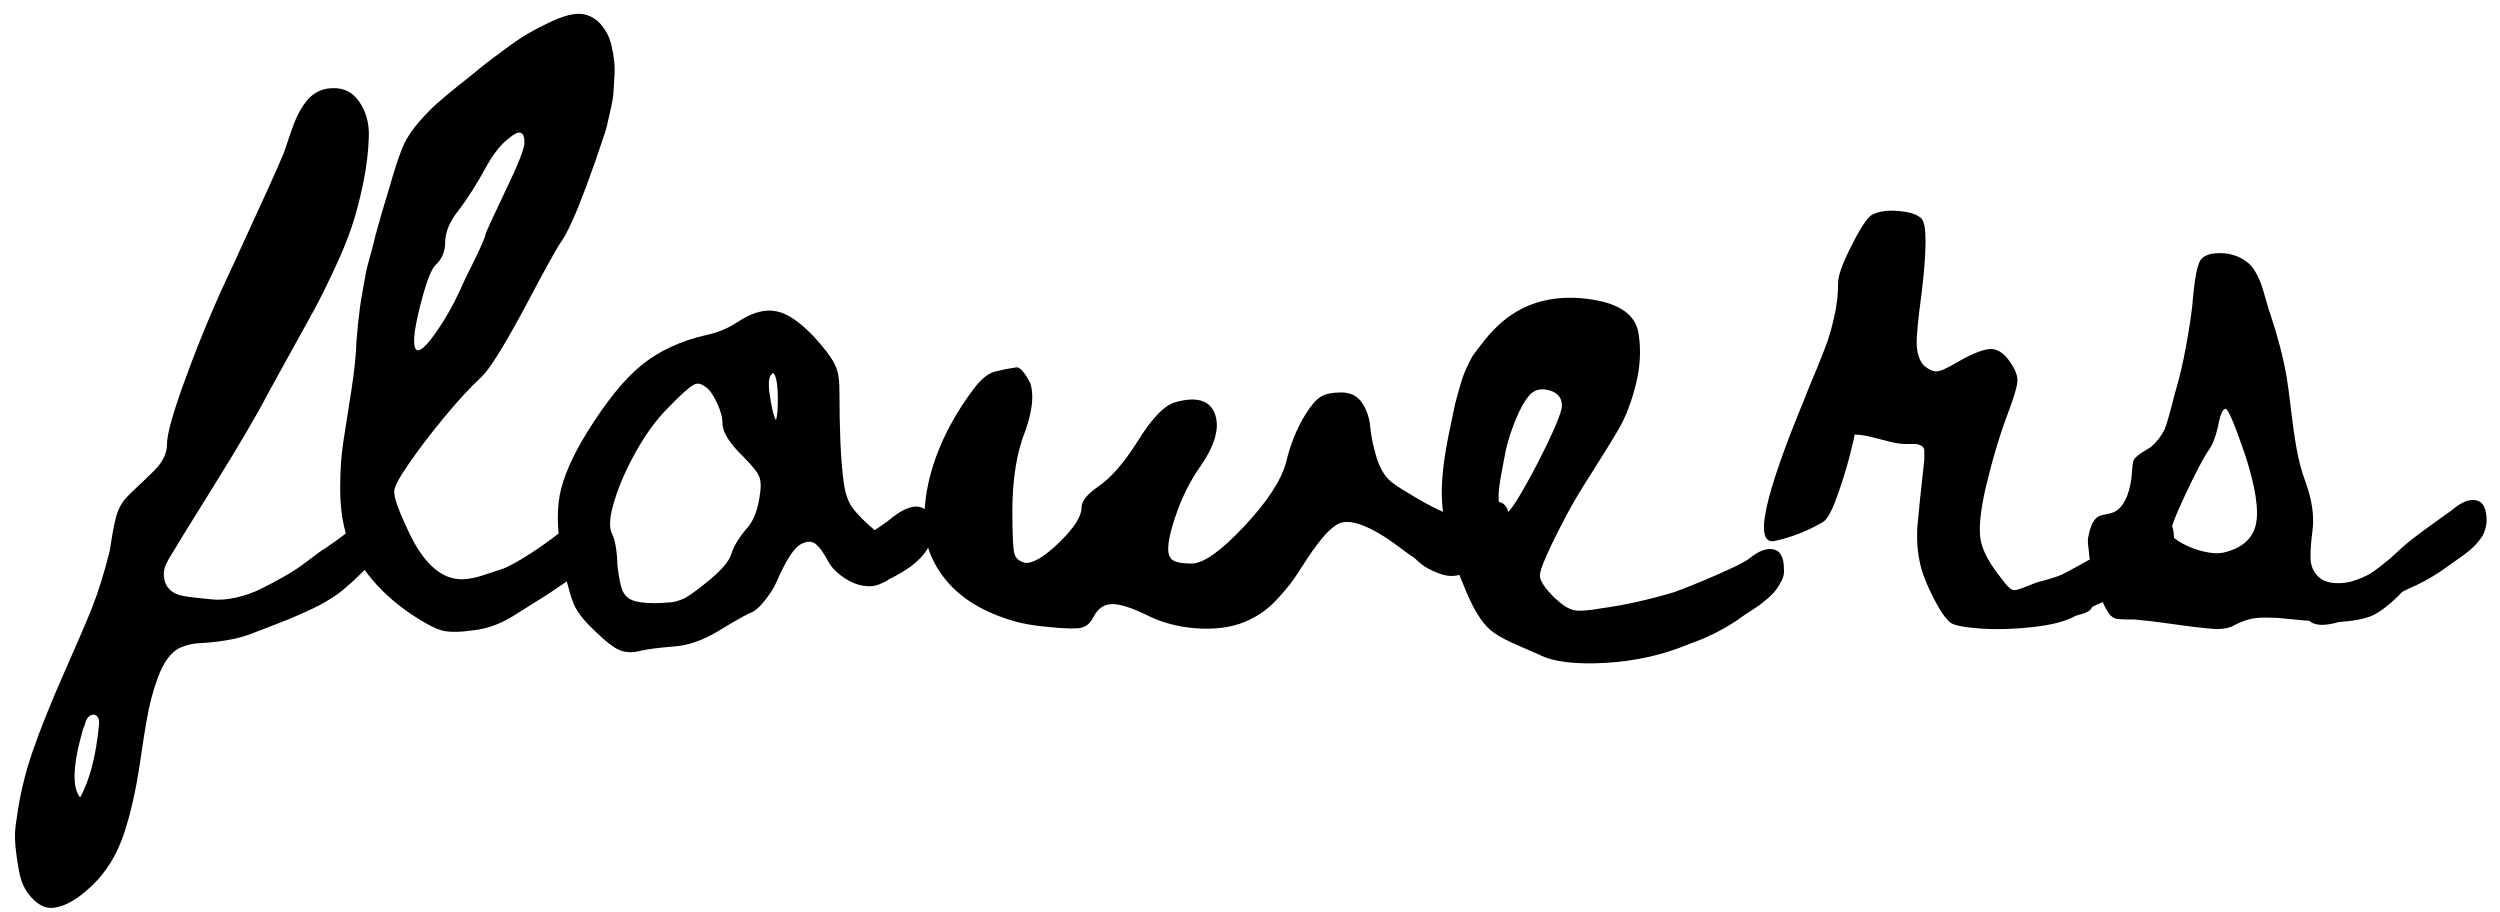<svg width="159" height="58" viewBox="0 0 159 58" fill="none" xmlns="http://www.w3.org/2000/svg">
<path d="M24.258 34.52C24.258 34.973 23.838 35.613 22.998 36.44C22.158 37.267 21.498 37.813 21.018 38.08C20.698 38.293 20.325 38.5 19.898 38.7C19.471 38.9 19.071 39.08 18.698 39.24C18.325 39.4 17.978 39.54 17.658 39.66C17.338 39.78 17.065 39.887 16.838 39.98C16.611 40.073 16.485 40.12 16.458 40.12C15.791 40.413 15.111 40.613 14.418 40.72C13.725 40.827 13.171 40.887 12.758 40.9C12.345 40.913 11.938 41 11.538 41.16C11.138 41.32 10.785 41.653 10.478 42.16C10.171 42.667 9.885 43.427 9.618 44.44C9.431 45.133 9.205 46.413 8.938 48.28C8.671 50.147 8.318 51.733 7.878 53.04C7.438 54.347 6.778 55.427 5.898 56.28C5.231 56.92 4.625 57.347 4.078 57.56C3.531 57.773 3.085 57.8 2.738 57.64C2.391 57.48 2.078 57.213 1.798 56.84C1.518 56.467 1.325 56 1.218 55.44C1.111 54.88 1.031 54.32 0.978 53.76C0.925 53.2 0.951 52.64 1.058 52.08C1.245 50.64 1.585 49.207 2.078 47.78C2.571 46.353 3.251 44.66 4.118 42.7C4.985 40.74 5.565 39.387 5.858 38.64C6.258 37.627 6.631 36.427 6.978 35.04C7.005 34.853 7.058 34.52 7.138 34.04C7.218 33.56 7.305 33.153 7.398 32.82C7.491 32.487 7.631 32.187 7.818 31.92C7.925 31.76 8.105 31.56 8.358 31.32C8.611 31.08 8.858 30.847 9.098 30.62C9.338 30.393 9.578 30.16 9.818 29.92C10.058 29.68 10.251 29.42 10.398 29.14C10.545 28.86 10.618 28.573 10.618 28.28C10.618 27.587 11.045 26.093 11.898 23.8C12.751 21.48 13.711 19.2 14.778 16.96C16.671 12.853 17.711 10.56 17.898 10.08C17.978 9.92 18.065 9.7 18.158 9.42C18.251 9.14 18.338 8.88 18.418 8.64C18.498 8.4 18.591 8.14 18.698 7.86C18.805 7.58 18.925 7.32 19.058 7.08C19.191 6.84 19.338 6.62 19.498 6.42C19.658 6.22 19.845 6.053 20.058 5.92C20.271 5.787 20.511 5.693 20.778 5.64C21.658 5.507 22.331 5.76 22.798 6.4C23.265 7.04 23.485 7.8 23.458 8.68C23.431 9.64 23.311 10.633 23.098 11.66C22.885 12.687 22.645 13.6 22.378 14.4C22.111 15.2 21.725 16.14 21.218 17.22C20.711 18.3 20.285 19.153 19.938 19.78C19.591 20.407 19.098 21.3 18.458 22.46C17.818 23.62 17.351 24.467 17.058 25C16.338 26.387 15.185 28.353 13.598 30.9C12.011 33.447 11.111 34.907 10.898 35.28C10.711 35.573 10.578 35.827 10.498 36.04C10.418 36.253 10.398 36.5 10.438 36.78C10.478 37.06 10.598 37.3 10.798 37.5C10.998 37.7 11.278 37.833 11.638 37.9C11.998 37.967 12.605 38.04 13.458 38.12C13.938 38.173 14.465 38.133 15.038 38C15.611 37.867 16.138 37.68 16.618 37.44C17.098 37.2 17.585 36.94 18.078 36.66C18.571 36.38 18.985 36.113 19.318 35.86C19.651 35.607 19.945 35.387 20.198 35.2C20.451 35.013 20.591 34.92 20.618 34.92C21.205 34.52 21.685 34.173 22.058 33.88C22.645 33.373 23.158 33.167 23.598 33.26C24.038 33.353 24.258 33.773 24.258 34.52ZM5.378 46.16C5.351 46.187 5.325 46.24 5.298 46.32C4.631 48.613 4.565 50.08 5.098 50.72C5.711 49.6 6.111 48.053 6.298 46.08C6.325 45.84 6.285 45.667 6.178 45.56C6.018 45.4 5.831 45.413 5.618 45.6C5.511 45.707 5.431 45.893 5.378 46.16ZM28.235 26.56C27.355 27.627 26.595 28.627 25.955 29.56C25.315 30.493 25.021 31.08 25.075 31.32C25.075 31.747 25.448 32.72 26.195 34.24C27.102 35.973 28.155 36.84 29.355 36.84C29.595 36.84 29.841 36.813 30.095 36.76C30.348 36.707 30.668 36.613 31.055 36.48C31.442 36.347 31.688 36.267 31.795 36.24C32.088 36.16 32.568 35.92 33.235 35.52C34.062 35.013 34.848 34.467 35.595 33.88C36.181 33.373 36.695 33.167 37.135 33.26C37.575 33.353 37.808 33.773 37.835 34.52C37.835 34.76 37.775 35 37.655 35.24C37.535 35.48 37.408 35.687 37.275 35.86C37.142 36.033 36.948 36.233 36.695 36.46C36.441 36.687 36.235 36.853 36.075 36.96C35.915 37.067 35.688 37.22 35.395 37.42C35.102 37.62 34.915 37.747 34.835 37.8C34.621 37.933 34.301 38.133 33.875 38.4C33.448 38.667 33.128 38.867 32.915 39C32.008 39.613 31.088 39.973 30.155 40.08C29.248 40.213 28.568 40.22 28.115 40.1C27.662 39.98 26.995 39.627 26.115 39.04C24.995 38.267 24.088 37.427 23.395 36.52C22.701 35.613 22.235 34.747 21.995 33.92C21.755 33.093 21.635 32.133 21.635 31.04C21.635 29.947 21.701 28.967 21.835 28.1C21.968 27.233 22.135 26.167 22.335 24.9C22.535 23.633 22.648 22.547 22.675 21.64C22.701 21.293 22.735 20.933 22.775 20.56C22.815 20.187 22.855 19.847 22.895 19.54C22.935 19.233 22.995 18.867 23.075 18.44C23.155 18.013 23.215 17.68 23.255 17.44C23.295 17.2 23.381 16.847 23.515 16.38C23.648 15.913 23.735 15.587 23.775 15.4C23.815 15.213 23.908 14.86 24.055 14.34C24.201 13.82 24.295 13.493 24.335 13.36C24.375 13.227 24.482 12.873 24.655 12.3C24.828 11.727 24.928 11.387 24.955 11.28C25.248 10.293 25.502 9.573 25.715 9.12C25.955 8.64 26.282 8.167 26.695 7.7C27.108 7.233 27.482 6.853 27.815 6.56C28.148 6.267 28.595 5.893 29.155 5.44C29.368 5.28 29.735 4.987 30.255 4.56C30.775 4.133 31.155 3.833 31.395 3.66C31.635 3.487 31.962 3.247 32.375 2.94C32.788 2.633 33.188 2.367 33.575 2.14C33.962 1.913 34.382 1.693 34.835 1.48C35.848 0.973 36.635 0.787 37.195 0.92C37.621 1.027 37.981 1.26 38.275 1.62C38.568 1.98 38.768 2.387 38.875 2.84C38.955 3.16 39.015 3.487 39.055 3.82C39.095 4.153 39.102 4.513 39.075 4.9C39.048 5.287 39.028 5.613 39.015 5.88C39.002 6.147 38.941 6.507 38.835 6.96C38.728 7.413 38.655 7.74 38.615 7.94C38.575 8.14 38.468 8.487 38.295 8.98C38.121 9.473 38.015 9.787 37.975 9.92C37.935 10.053 37.815 10.393 37.615 10.94C37.415 11.487 37.301 11.8 37.275 11.88C36.608 13.667 36.075 14.84 35.675 15.4C35.408 15.773 34.635 17.173 33.355 19.6C32.048 22.027 31.142 23.48 30.635 23.96C29.915 24.627 29.115 25.493 28.235 26.56ZM27.715 16.84C27.422 17.107 27.081 18.013 26.695 19.56C26.308 21.107 26.235 22 26.475 22.24C26.608 22.347 26.828 22.233 27.135 21.9C27.442 21.567 27.815 21.047 28.255 20.34C28.695 19.633 29.128 18.787 29.555 17.8C30.435 16.04 30.875 15.08 30.875 14.92C30.875 14.84 31.288 13.933 32.115 12.2C32.941 10.493 33.355 9.453 33.355 9.08C33.355 8.307 33.008 8.227 32.315 8.84C31.861 9.187 31.422 9.733 30.995 10.48C30.328 11.707 29.701 12.693 29.115 13.44C28.581 14.133 28.315 14.787 28.315 15.4C28.315 15.987 28.115 16.467 27.715 16.84ZM58.709 32.32C59.109 32.533 59.309 33 59.309 33.72C59.335 34.547 58.869 35.32 57.909 36.04C57.562 36.28 57.162 36.52 56.709 36.76C56.629 36.787 56.535 36.84 56.429 36.92C56.055 37.133 55.735 37.253 55.469 37.28C54.669 37.333 53.895 37.013 53.149 36.32C52.962 36.16 52.762 35.88 52.549 35.48L52.429 35.28C52.189 34.88 51.962 34.627 51.749 34.52C51.535 34.413 51.269 34.44 50.949 34.6C50.549 34.813 50.095 35.467 49.589 36.56C49.349 37.12 49.149 37.507 48.989 37.72C48.482 38.467 48.042 38.893 47.669 39C47.189 39.24 46.535 39.613 45.709 40.12C44.695 40.733 43.735 41.067 42.829 41.12C41.789 41.2 41.015 41.307 40.509 41.44C40.375 41.467 40.242 41.48 40.109 41.48C39.815 41.48 39.562 41.427 39.349 41.32C39.029 41.187 38.562 40.827 37.949 40.24C37.282 39.627 36.829 39.087 36.589 38.62C36.349 38.153 36.109 37.333 35.869 36.16C35.469 34.24 35.375 32.7 35.589 31.54C35.802 30.38 36.389 29.027 37.349 27.48C38.575 25.507 39.735 24.08 40.829 23.2C41.922 22.32 43.269 21.693 44.869 21.32C45.642 21.16 46.322 20.88 46.909 20.48C47.842 19.867 48.669 19.64 49.389 19.8C50.082 19.933 50.882 20.48 51.789 21.44C52.269 21.973 52.615 22.4 52.829 22.72C53.042 23.04 53.189 23.347 53.269 23.64C53.349 23.933 53.389 24.36 53.389 24.92C53.389 27.293 53.469 29.133 53.629 30.44C53.709 31.213 53.889 31.807 54.169 32.22C54.449 32.633 54.935 33.133 55.629 33.72L55.749 33.64C56.229 33.32 56.575 33.067 56.789 32.88C57.589 32.267 58.229 32.08 58.709 32.32ZM49.469 25.44C49.469 24.4 49.362 23.827 49.149 23.72C49.095 23.773 49.042 23.84 48.989 23.92C48.855 24.16 48.869 24.707 49.029 25.56C49.135 26.173 49.242 26.56 49.349 26.72C49.429 26.507 49.469 26.08 49.469 25.44ZM48.309 31.6C48.415 30.987 48.402 30.547 48.269 30.28C48.162 30.013 47.829 29.6 47.269 29.04C46.389 28.187 45.949 27.48 45.949 26.92C45.949 26.547 45.829 26.107 45.589 25.6C45.349 25.093 45.109 24.76 44.869 24.6C44.682 24.467 44.522 24.4 44.389 24.4C44.282 24.4 44.189 24.427 44.109 24.48C43.842 24.613 43.295 25.107 42.469 25.96C41.749 26.68 41.075 27.6 40.449 28.72C39.822 29.84 39.362 30.893 39.069 31.88C38.775 32.813 38.722 33.493 38.909 33.92C39.122 34.32 39.242 35 39.269 35.96C39.349 36.68 39.455 37.213 39.589 37.56C39.722 37.853 39.922 38.053 40.189 38.16C40.482 38.293 40.962 38.36 41.629 38.36C41.949 38.36 42.215 38.347 42.429 38.32C42.642 38.32 42.842 38.293 43.029 38.24C43.215 38.187 43.389 38.12 43.549 38.04C43.735 37.933 43.922 37.813 44.109 37.68C44.295 37.547 44.522 37.373 44.789 37.16C45.802 36.36 46.375 35.72 46.509 35.24C46.669 34.733 46.989 34.2 47.469 33.64C47.895 33.187 48.175 32.507 48.309 31.6ZM93.786 32.52C94.373 32.04 94.886 31.84 95.326 31.92C95.766 32 96 32.427 96.026 33.2C96.026 33.813 95.68 34.46 94.986 35.14C94.293 35.82 93.613 36.28 92.946 36.52C92.52 36.68 92.053 36.667 91.546 36.48C91.04 36.293 90.64 36.08 90.346 35.84L89.906 35.44C89.88 35.44 89.74 35.347 89.486 35.16C89.233 34.973 88.933 34.753 88.586 34.5C88.24 34.247 87.846 34 87.406 33.76C86.966 33.52 86.56 33.353 86.186 33.26C85.813 33.167 85.48 33.173 85.186 33.28C84.813 33.467 84.433 33.8 84.046 34.28C83.66 34.76 83.26 35.327 82.846 35.98C82.433 36.633 82.133 37.067 81.946 37.28C81.466 37.867 81.06 38.307 80.726 38.6C80.393 38.893 79.986 39.16 79.506 39.4C78.653 39.827 77.633 40.02 76.446 39.98C75.26 39.94 74.173 39.693 73.186 39.24C72.066 38.68 71.246 38.407 70.726 38.42C70.206 38.433 69.813 38.707 69.546 39.24C69.36 39.613 69.106 39.84 68.786 39.92C68.466 40 67.773 39.987 66.706 39.88C65.826 39.8 65.106 39.68 64.546 39.52C62.68 38.987 61.26 38.16 60.286 37.04C59.313 35.92 58.813 34.667 58.786 33.28C58.76 31.893 59.013 30.473 59.546 29.02C60.08 27.567 60.866 26.147 61.906 24.76C62.413 24.067 62.92 23.68 63.426 23.6C63.666 23.547 63.84 23.507 63.946 23.48C64.133 23.453 64.373 23.413 64.666 23.36C64.88 23.36 65.16 23.68 65.506 24.32C65.773 25.04 65.68 26.053 65.226 27.36C64.666 28.747 64.386 30.467 64.386 32.52C64.386 33.96 64.426 34.847 64.506 35.18C64.586 35.513 64.826 35.72 65.226 35.8C65.733 35.827 66.453 35.387 67.386 34.48C68.32 33.573 68.786 32.84 68.786 32.28C68.786 31.88 69.133 31.44 69.826 30.96C70.626 30.427 71.466 29.467 72.346 28.08C73.28 26.56 74.106 25.72 74.826 25.56C76.133 25.213 76.946 25.467 77.266 26.32C77.586 27.173 77.293 28.267 76.386 29.6C75.693 30.56 75.133 31.693 74.706 33C74.28 34.307 74.186 35.12 74.426 35.44C74.533 35.707 74.986 35.84 75.786 35.84C76.533 35.84 77.64 35.06 79.106 33.5C80.573 31.94 81.466 30.587 81.786 29.44C82.053 28.293 82.466 27.267 83.026 26.36C83.373 25.8 83.693 25.427 83.986 25.24C84.28 25.053 84.72 24.96 85.306 24.96C85.893 24.96 86.333 25.18 86.626 25.62C86.92 26.06 87.093 26.567 87.146 27.14C87.2 27.713 87.326 28.34 87.526 29.02C87.726 29.7 88.013 30.213 88.386 30.56C88.626 30.773 89 31.027 89.506 31.32C91 32.253 92.173 32.8 93.026 32.96C93.026 32.96 93.04 32.96 93.066 32.96C93.413 32.773 93.653 32.627 93.786 32.52ZM111.257 35.52C111.844 35.04 112.357 34.847 112.797 34.94C113.237 35.033 113.457 35.453 113.457 36.2C113.484 36.44 113.437 36.68 113.317 36.92C113.197 37.16 113.07 37.367 112.937 37.54C112.804 37.713 112.61 37.907 112.357 38.12C112.104 38.333 111.897 38.493 111.737 38.6C111.577 38.707 111.344 38.86 111.037 39.06C110.73 39.26 110.55 39.387 110.497 39.44C109.857 39.867 109.204 40.227 108.537 40.52C108.484 40.547 108.41 40.58 108.317 40.62C108.224 40.66 108.124 40.7 108.017 40.74C107.91 40.78 107.804 40.82 107.697 40.86C107.59 40.9 107.504 40.933 107.437 40.96L107.337 41C105.71 41.667 103.964 42.053 102.097 42.16C100.177 42.267 98.777 42.093 97.897 41.64C97.79 41.587 97.364 41.4 96.617 41.08C95.87 40.76 95.337 40.48 95.017 40.24C94.404 39.84 93.817 38.973 93.257 37.64C92.217 35.24 91.697 33.12 91.697 31.28C91.697 30.16 91.897 28.693 92.297 26.88C92.324 26.773 92.37 26.547 92.437 26.2C92.504 25.853 92.564 25.593 92.617 25.42C92.67 25.247 92.737 25.007 92.817 24.7C92.897 24.393 92.977 24.133 93.057 23.92C93.137 23.707 93.23 23.487 93.337 23.26C93.444 23.033 93.55 22.827 93.657 22.64C94.217 21.867 94.67 21.307 95.017 20.96C96.457 19.467 98.284 18.8 100.497 18.96C102.79 19.147 104.03 19.907 104.217 21.24C104.377 22.28 104.317 23.353 104.037 24.46C103.757 25.567 103.41 26.48 102.997 27.2C102.584 27.92 102.01 28.853 101.277 30C100.544 31.147 100.017 32.027 99.697 32.64C98.524 34.853 97.937 36.173 97.937 36.6C97.937 36.947 98.27 37.44 98.937 38.08C99.364 38.48 99.744 38.72 100.077 38.8C100.41 38.88 101.017 38.84 101.897 38.68C103.284 38.493 104.79 38.16 106.417 37.68C107.03 37.467 107.924 37.107 109.097 36.6C110.27 36.093 110.99 35.733 111.257 35.52ZM95.737 32.68C95.977 32.68 96.644 31.64 97.737 29.56C98.804 27.48 99.337 26.227 99.337 25.8C99.337 25.293 99.064 24.967 98.517 24.82C97.97 24.673 97.537 24.8 97.217 25.2C96.95 25.52 96.684 26 96.417 26.64C96.15 27.28 95.937 27.933 95.777 28.6C95.644 29.267 95.524 29.907 95.417 30.52C95.31 31.133 95.284 31.647 95.337 32.06C95.39 32.473 95.524 32.68 95.737 32.68ZM136.065 33.52C136.625 33.013 137.125 32.807 137.565 32.9C138.005 32.993 138.238 33.413 138.265 34.16C138.265 34.373 138.232 34.58 138.165 34.78C138.098 34.98 137.992 35.167 137.845 35.34C137.698 35.513 137.552 35.68 137.405 35.84C137.258 36 137.078 36.16 136.865 36.32C136.652 36.48 136.472 36.613 136.325 36.72C136.178 36.827 135.985 36.953 135.745 37.1C135.505 37.247 135.345 37.36 135.265 37.44C134.625 37.867 133.972 38.213 133.305 38.48C133.252 38.507 133.172 38.547 133.065 38.6C133.012 38.733 132.905 38.84 132.745 38.92C132.585 39 132.345 39.08 132.025 39.16C131.412 39.507 130.505 39.747 129.305 39.88C128.105 40.013 127.012 40.047 126.025 39.98C125.038 39.913 124.398 39.8 124.105 39.64C123.865 39.48 123.598 39.147 123.305 38.64C123.012 38.133 122.758 37.627 122.545 37.12C122.332 36.613 122.198 36.227 122.145 35.96C121.958 35.187 121.892 34.36 121.945 33.48C122.025 32.573 122.172 31.16 122.385 29.24V28.68C122.385 28.547 122.338 28.447 122.245 28.38C122.152 28.313 122.025 28.267 121.865 28.24C121.705 28.24 121.492 28.24 121.225 28.24C120.905 28.24 120.545 28.187 120.145 28.08C119.745 27.973 119.352 27.873 118.965 27.78C118.578 27.687 118.238 27.64 117.945 27.64C117.972 27.64 117.878 28.06 117.665 28.9C117.452 29.74 117.178 30.627 116.845 31.56C116.512 32.493 116.212 33.04 115.945 33.2C114.985 33.76 113.972 34.16 112.905 34.4C111.518 34.72 112.145 31.693 114.785 25.32C114.838 25.16 114.972 24.827 115.185 24.32C115.398 23.813 115.545 23.46 115.625 23.26C115.705 23.06 115.832 22.74 116.005 22.3C116.178 21.86 116.305 21.5 116.385 21.22C116.465 20.94 116.552 20.6 116.645 20.2C116.738 19.8 116.805 19.42 116.845 19.06C116.885 18.7 116.905 18.333 116.905 17.96C116.905 17.533 117.178 16.773 117.725 15.68C118.272 14.587 118.705 13.92 119.025 13.68C119.452 13.44 120.032 13.353 120.765 13.42C121.498 13.487 121.985 13.653 122.225 13.92C122.545 14.32 122.545 15.867 122.225 18.56C121.985 20.32 121.878 21.453 121.905 21.96C121.932 22.493 122.078 22.92 122.345 23.24C122.665 23.507 122.945 23.633 123.185 23.62C123.425 23.607 123.878 23.4 124.545 23C125.532 22.44 126.245 22.173 126.685 22.2C127.125 22.227 127.532 22.533 127.905 23.12C128.198 23.547 128.332 23.933 128.305 24.28C128.278 24.627 128.078 25.293 127.705 26.28C127.172 27.693 126.692 29.307 126.265 31.12C125.945 32.56 125.845 33.627 125.965 34.32C126.085 35.013 126.518 35.827 127.265 36.76C127.585 37.213 127.838 37.467 128.025 37.52C128.105 37.547 128.245 37.527 128.445 37.46C128.645 37.393 128.858 37.313 129.085 37.22C129.312 37.127 129.465 37.067 129.545 37.04C130.372 36.827 130.918 36.653 131.185 36.52C133.238 35.453 134.865 34.453 136.065 33.52ZM155.948 32.44C156.534 31.933 157.048 31.727 157.488 31.82C157.928 31.913 158.148 32.347 158.148 33.12C158.148 33.28 158.121 33.453 158.068 33.64C158.014 33.827 157.941 33.993 157.848 34.14C157.754 34.287 157.634 34.44 157.488 34.6C157.341 34.76 157.194 34.9 157.048 35.02C156.901 35.14 156.734 35.267 156.548 35.4C156.361 35.533 156.201 35.647 156.068 35.74C155.934 35.833 155.774 35.947 155.588 36.08C155.401 36.213 155.268 36.307 155.188 36.36C154.548 36.787 153.881 37.147 153.188 37.44C153.134 37.467 153.001 37.533 152.788 37.64C152.068 38.387 151.428 38.893 150.868 39.16C150.334 39.373 149.628 39.507 148.748 39.56C147.841 39.827 147.214 39.8 146.868 39.48C146.761 39.48 146.448 39.453 145.928 39.4C145.408 39.347 145.054 39.313 144.868 39.3C144.681 39.287 144.394 39.28 144.008 39.28C143.621 39.28 143.288 39.32 143.008 39.4C142.728 39.48 142.454 39.587 142.188 39.72C141.841 39.933 141.401 40.027 140.868 40C140.334 39.973 139.414 39.867 138.108 39.68C137.174 39.547 136.388 39.453 135.748 39.4C135.614 39.4 135.468 39.4 135.308 39.4C135.148 39.4 134.974 39.393 134.788 39.38C134.601 39.367 134.454 39.32 134.348 39.24C134.054 39.053 133.694 38.333 133.268 37.08C133.028 36.36 132.881 35.613 132.828 34.84C132.774 34.52 132.774 34.267 132.828 34.08C132.961 33.413 133.174 33 133.468 32.84C133.574 32.787 133.774 32.733 134.068 32.68C134.361 32.627 134.574 32.533 134.708 32.4C134.948 32.213 135.148 31.907 135.308 31.48C135.468 31.027 135.561 30.56 135.588 30.08C135.614 29.653 135.654 29.373 135.708 29.24C135.814 29.08 136.021 28.907 136.328 28.72C136.634 28.533 136.801 28.427 136.828 28.4C137.148 28.133 137.428 27.773 137.668 27.32C137.774 27.08 137.988 26.333 138.308 25.08C138.601 24.093 138.841 23.08 139.028 22.04C139.214 21.027 139.348 20.16 139.428 19.44C139.561 17.787 139.741 16.813 139.968 16.52C140.194 16.227 140.621 16.087 141.248 16.1C141.874 16.113 142.414 16.293 142.868 16.64C143.081 16.773 143.274 16.993 143.448 17.3C143.621 17.607 143.748 17.88 143.828 18.12C143.908 18.36 144.008 18.693 144.128 19.12C144.248 19.547 144.334 19.827 144.388 19.96C144.868 21.4 145.214 22.733 145.428 23.96C145.508 24.44 145.601 25.14 145.708 26.06C145.814 26.98 145.934 27.813 146.068 28.56C146.201 29.307 146.388 30 146.628 30.64C147.054 31.813 147.201 32.867 147.068 33.8C146.988 34.387 146.948 34.933 146.948 35.44C146.948 35.947 147.114 36.36 147.448 36.68C147.781 37 148.294 37.133 148.988 37.08C149.281 37.053 149.574 36.987 149.868 36.88C150.161 36.773 150.408 36.667 150.608 36.56C150.808 36.453 151.061 36.28 151.368 36.04C151.674 35.8 151.881 35.633 151.988 35.54C152.094 35.447 152.321 35.24 152.668 34.92C153.068 34.547 153.688 34.06 154.528 33.46C155.368 32.86 155.841 32.52 155.948 32.44ZM141.348 35.16C142.548 34.893 143.254 34.3 143.468 33.38C143.681 32.46 143.454 30.973 142.788 28.92C142.121 26.973 141.708 26 141.548 26C141.361 26 141.201 26.373 141.068 27.12C140.908 27.813 140.708 28.32 140.468 28.64C140.148 29.093 139.641 30.06 138.948 31.54C138.254 33.02 137.961 33.84 138.068 34C138.201 34.187 138.468 34.387 138.868 34.6C139.268 34.813 139.701 34.973 140.168 35.08C140.634 35.187 141.028 35.213 141.348 35.16Z" fill="#010101" style="fill:#010101;fill:color(display-p3 0.004 0.004 0.004);fill-opacity:1;"/>
</svg>
